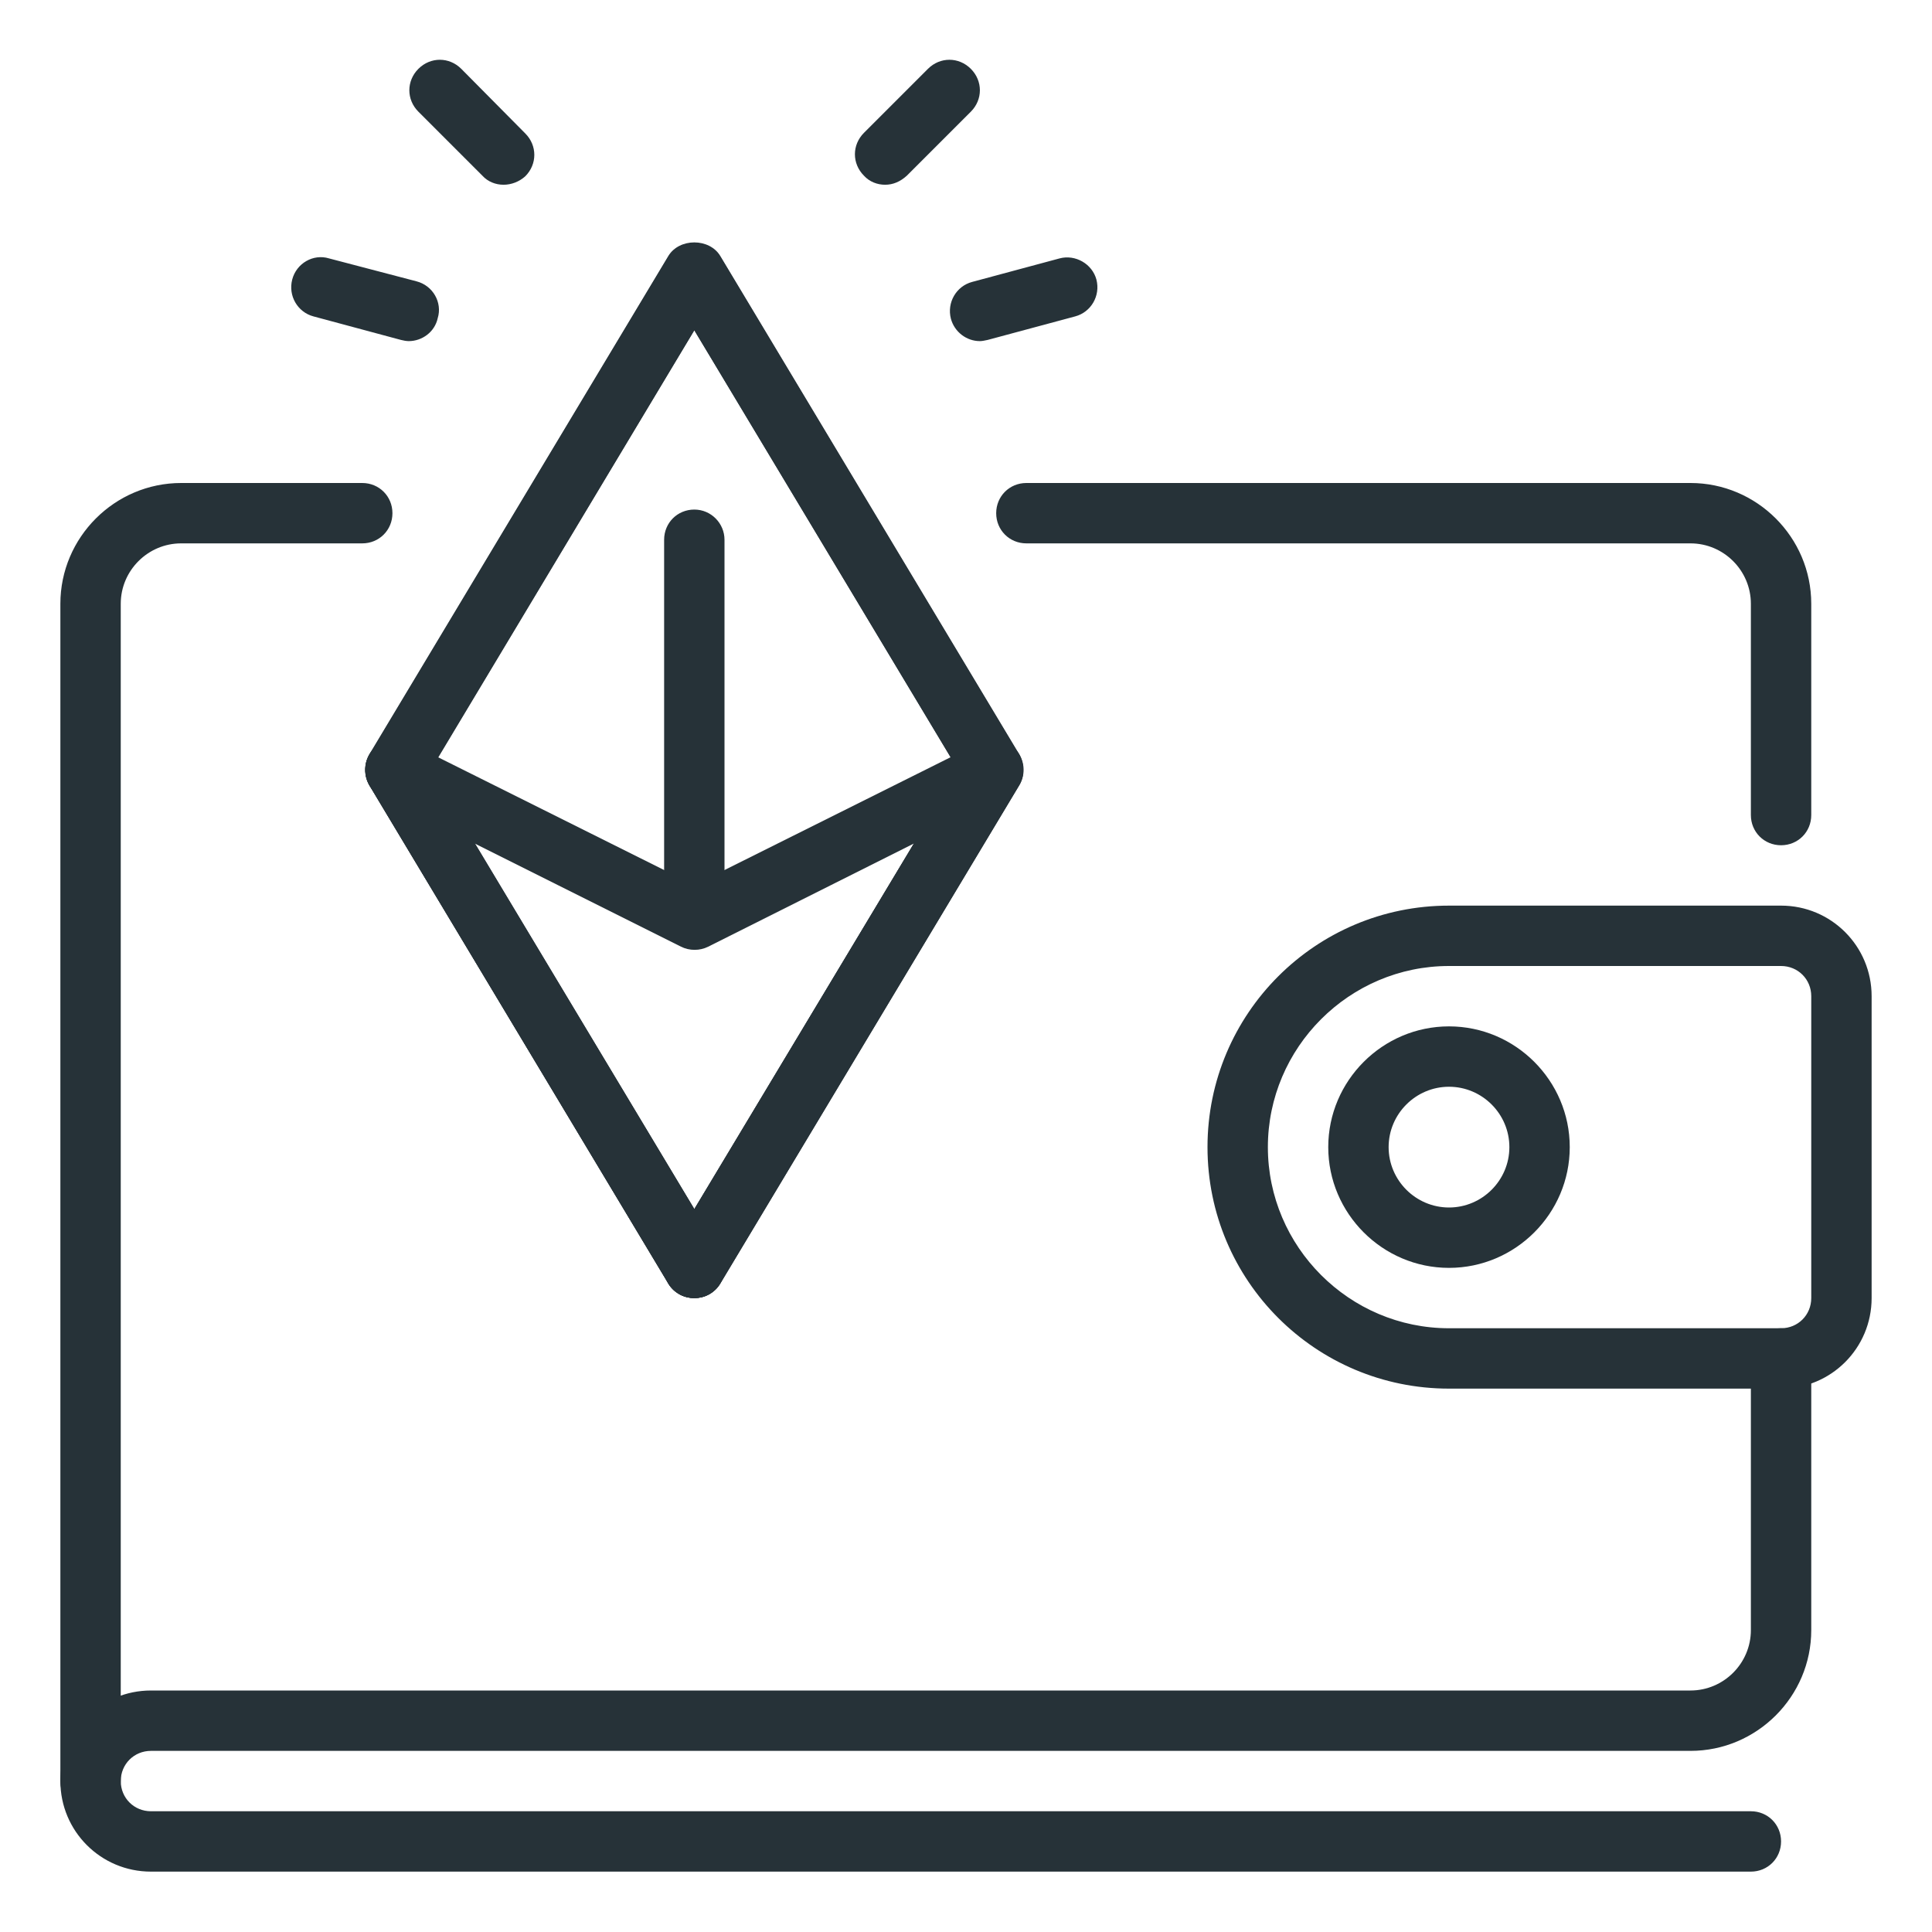 <svg xmlns="http://www.w3.org/2000/svg" width="32" height="32" enable-background="new 0 0 32 32" viewBox="0 0 32 32" id="ethereum-wallet"><path fill="#263238" d="M29.5,23H24c-2.21,0-4-1.79-4-4s1.79-4,4-4h5.5c0.83,0,1.5,0.67,1.5,1.5v5C31,22.33,30.33,23,29.5,23z
					 M24,16c-1.65,0-3,1.35-3,3s1.35,3,3,3h5.5c0.28,0,0.5-0.22,0.5-0.5v-5c0-0.28-0.22-0.5-0.5-0.5H24z"></path><path fill="#263238" d="M24 21c-1.1 0-2-.9-2-2s.9-2 2-2 2 .9 2 2S25.1 21 24 21zM24 18c-.55 0-1 .45-1 1s.45 1 1 1 1-.45 1-1S24.55 18 24 18zM29 31H2.5C1.67 31 1 30.33 1 29.5S1.67 28 2.5 28H28c.55 0 1-.45 1-1v-4.5c0-.28.22-.5.5-.5s.5.22.5.5V27c0 1.1-.9 2-2 2H2.5C2.22 29 2 29.22 2 29.5S2.22 30 2.5 30H29c.28 0 .5.22.5.5S29.28 31 29 31z"></path><path fill="#263238" d="M1.5 30C1.22 30 1 29.78 1 29.5V10c0-1.1.9-2 2-2h3c.28 0 .5.22.5.5S6.28 9 6 9H3c-.55 0-1 .45-1 1v19.5C2 29.78 1.78 30 1.5 30zM29.5 14c-.28 0-.5-.22-.5-.5V10c0-.55-.45-1-1-1H17c-.28 0-.5-.22-.5-.5S16.72 8 17 8h11c1.1 0 2 .9 2 2v3.5C30 13.78 29.78 14 29.5 14zM11.5 21.5c-.09 0-.18-.02-.26-.07-.24-.14-.31-.45-.17-.69l4.8-7.99L11.5 5.47l-4.52 7.54c-.14.24-.45.31-.69.17-.24-.14-.31-.45-.17-.69l4.95-8.25c.18-.3.68-.3.86 0l4.95 8.25c.09.16.09.36 0 .51l-4.95 8.25C11.83 21.41 11.67 21.5 11.5 21.5z"></path><path fill="#263238" d="M11.5,21.5c-0.17,0-0.33-0.09-0.43-0.24l-4.95-8.25c-0.14-0.24-0.07-0.54,0.17-0.69
					c0.24-0.14,0.54-0.07,0.69,0.17l4.95,8.25c0.14,0.24,0.07,0.54-0.17,0.69C11.68,21.48,11.59,21.5,11.5,21.5z"></path><path fill="#263238" d="M11.5,21.5c-0.18,0-0.34-0.09-0.43-0.24l-4.95-8.25c-0.11-0.19-0.09-0.43,0.06-0.6
					c0.15-0.16,0.39-0.21,0.59-0.11l4.73,2.36l4.73-2.36c0.2-0.1,0.44-0.06,0.59,0.11c0.15,0.16,0.18,0.41,0.06,0.6l-4.95,8.25
					C11.84,21.41,11.68,21.5,11.5,21.5z M7.86,13.97l3.64,6.06l3.64-6.06l-3.41,1.71c-0.14,0.07-0.31,0.07-0.45,0L7.86,13.97z"></path><path fill="#263238" d="M11.5 15.65c-.28 0-.5-.22-.5-.5V8.94c0-.28.22-.5.5-.5S12 8.67 12 8.94v6.21C12 15.43 11.78 15.65 11.5 15.65zM16.23 5.65c-.22 0-.42-.15-.48-.37-.07-.27.09-.54.35-.61l1.45-.39c.26-.07.54.09.61.35.07.27-.09.54-.35.61l-1.45.39C16.31 5.64 16.27 5.65 16.23 5.65zM6.77 5.65c-.04 0-.09-.01-.13-.02L5.19 5.24C4.93 5.17 4.77 4.9 4.84 4.63 4.91 4.36 5.19 4.2 5.45 4.28L6.9 4.66c.27.07.43.35.35.61C7.2 5.5 6.99 5.65 6.77 5.65zM8.34 3.06c-.13 0-.26-.05-.35-.15L6.93 1.85c-.2-.2-.2-.51 0-.71s.51-.2.71 0L8.7 2.21c.2.2.2.51 0 .71C8.6 3.01 8.47 3.06 8.34 3.06zM14.66 3.06c-.13 0-.26-.05-.35-.15-.2-.2-.2-.51 0-.71l1.06-1.06c.2-.2.51-.2.71 0s.2.51 0 .71l-1.06 1.06C14.91 3.01 14.79 3.06 14.66 3.06z"></path><g><path fill="#263238" d="M11.5,21.5c-0.18,0-0.34-0.09-0.43-0.24l-4.95-8.25c-0.09-0.16-0.09-0.36,0-0.51l4.95-8.25
					c0.18-0.3,0.68-0.3,0.86,0l4.95,8.25c0.09,0.16,0.09,0.36,0,0.51l-4.95,8.25C11.84,21.41,11.68,21.5,11.5,21.5z M7.13,12.75
					l4.37,7.28l4.37-7.28L11.5,5.47L7.13,12.75z"></path></g></svg>
